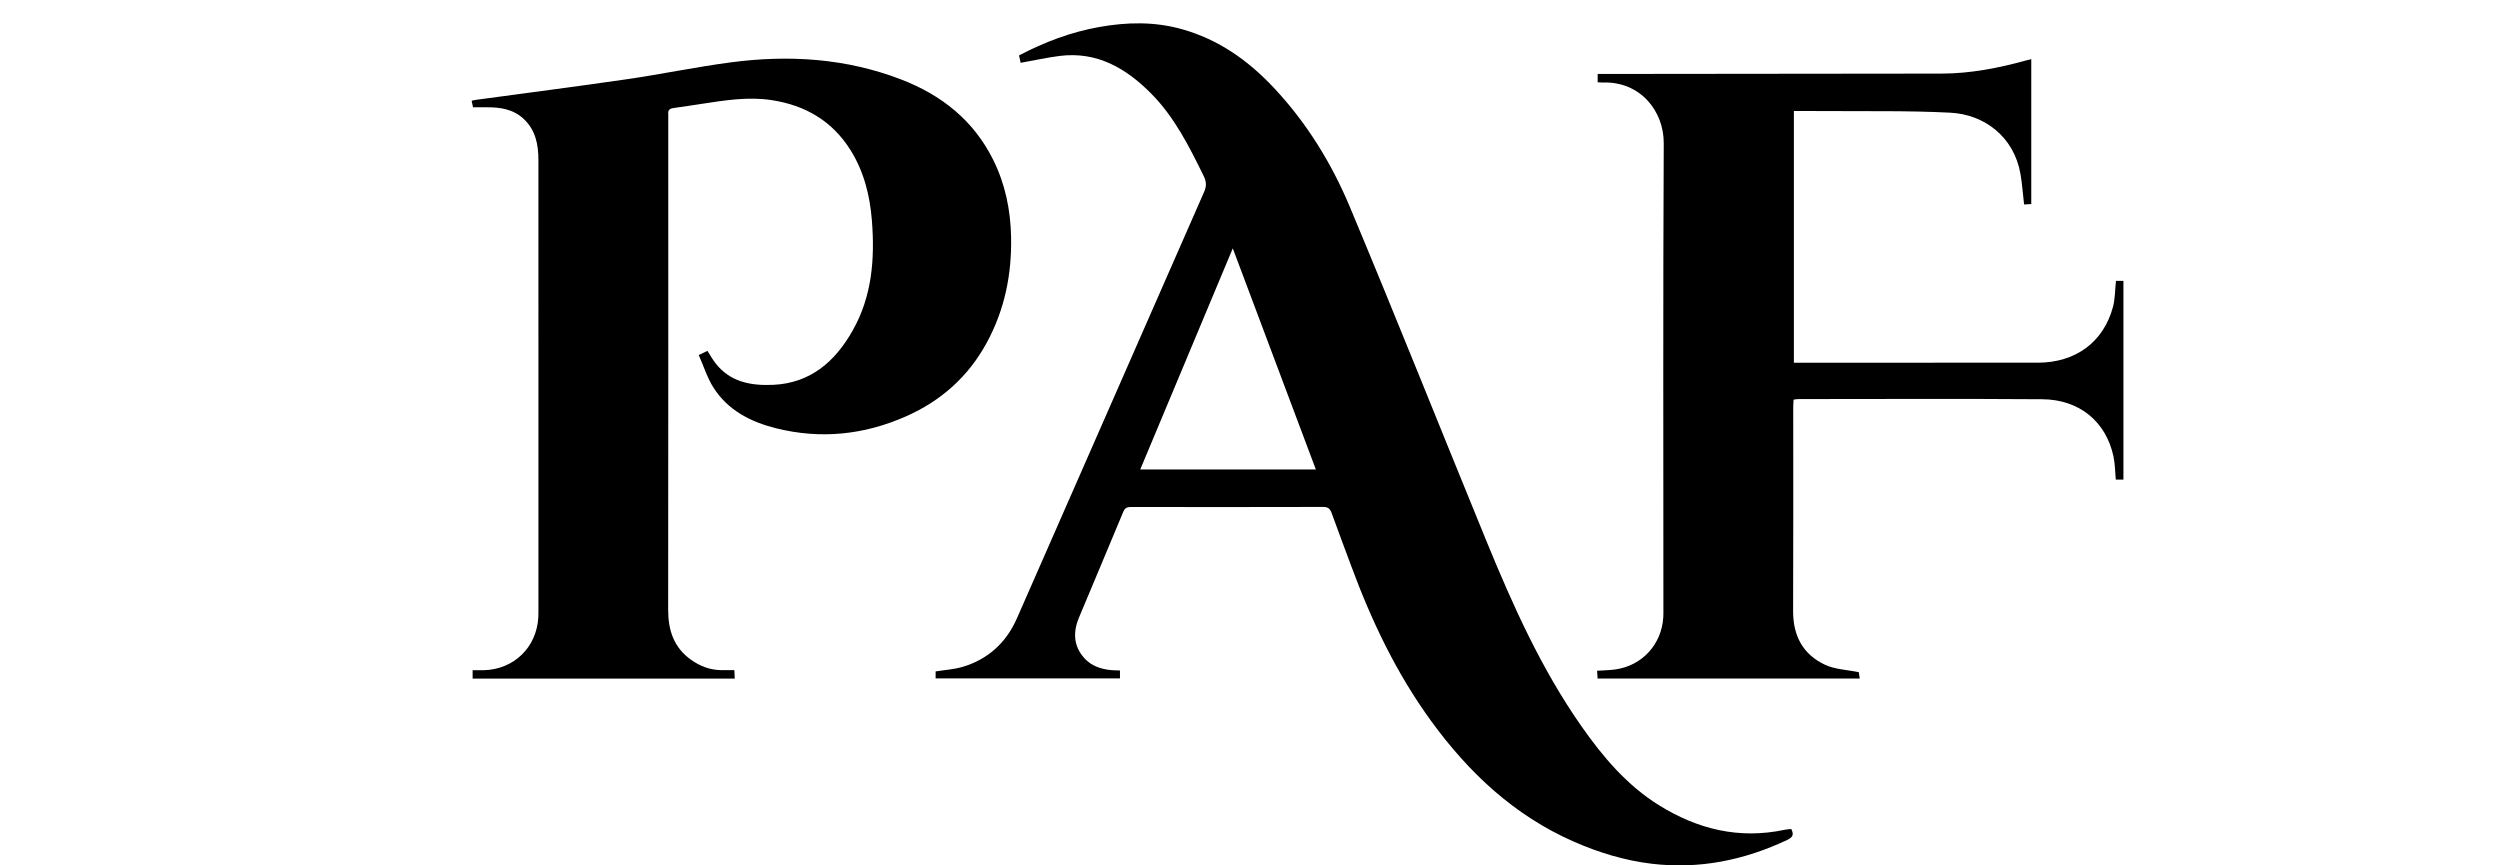 <?xml version="1.0" encoding="utf-8"?>
<!-- Generator: Adobe Illustrator 16.0.3, SVG Export Plug-In . SVG Version: 6.00 Build 0)  -->
<!DOCTYPE svg PUBLIC "-//W3C//DTD SVG 1.1//EN" "http://www.w3.org/Graphics/SVG/1.1/DTD/svg11.dtd">
<svg version="1.1" id="Capa_1" xmlns="http://www.w3.org/2000/svg" xmlns:xlink="http://www.w3.org/1999/xlink" x="0px" y="0px"
	 width="260px" height="90px" viewBox="0 0 260 90" enable-background="new 0 0 260 90" xml:space="preserve">
<g>
	<path d="M116.477,69.733c0,0.306,0,0.535,0,0.824c-6.38,0-12.755,0-19.173,0c0-0.265,0-0.512,0-0.73
		c0.962-0.155,1.93-0.207,2.831-0.479c2.642-0.793,4.522-2.534,5.621-5.032c6.504-14.783,12.974-29.581,19.474-44.363
		c0.266-0.605,0.238-1.07-0.05-1.655c-1.506-3.062-3.03-6.12-5.462-8.571c-2.6-2.621-5.615-4.398-9.509-3.91
		c-1.334,0.168-2.651,0.463-4.06,0.714c-0.045-0.204-0.103-0.464-0.17-0.767c2.664-1.398,5.42-2.437,8.354-2.958
		c2.866-0.509,5.718-0.573,8.565,0.224c3.828,1.068,6.91,3.25,9.594,6.115c3.404,3.631,5.984,7.822,7.886,12.359
		c4.837,11.549,9.466,23.184,14.213,34.77c2.742,6.689,5.699,13.282,9.867,19.239c2.229,3.188,4.733,6.153,8.083,8.235
		c4.006,2.492,8.329,3.553,13.037,2.554c0.229-0.048,0.46-0.06,0.709-0.092c0.296,0.563,0.178,0.864-0.411,1.142
		c-4.472,2.109-9.147,3.066-14.083,2.479c-2.83-0.338-5.536-1.165-8.141-2.311c-6.174-2.714-10.896-7.152-14.814-12.535
		c-3.594-4.935-6.191-10.385-8.298-16.086c-0.685-1.851-1.385-3.692-2.052-5.549c-0.162-0.453-0.387-0.631-0.895-0.629
		c-6.654,0.018-13.31,0.016-19.964,0.006c-0.414-0.002-0.64,0.092-0.812,0.508c-1.519,3.668-3.075,7.321-4.603,10.988
		c-0.625,1.5-0.59,2.951,0.553,4.219c0.731,0.813,1.713,1.146,2.777,1.248C115.83,69.714,116.113,69.717,116.477,69.733z
		 M136.848,48.823c-2.882-7.668-5.738-15.273-8.639-22.996c-3.224,7.7-6.405,15.307-9.624,22.996
		C124.714,48.823,130.73,48.823,136.848,48.823z"/>
	<path d="M72.668,36.921c0.417-0.197,0.644-0.304,0.909-0.428c0.278,0.436,0.514,0.866,0.809,1.25
		c1.529,1.99,3.705,2.383,6.006,2.281c3.902-0.173,6.459-2.42,8.288-5.653c2.014-3.562,2.31-7.444,1.999-11.415
		c-0.205-2.619-0.829-5.133-2.248-7.381c-1.895-3.002-4.673-4.619-8.15-5.158c-2.489-0.385-4.92,0.023-7.36,0.392
		c-0.95,0.144-1.899,0.299-2.853,0.422c-0.408,0.053-0.621,0.214-0.57,0.646c0.016,0.128,0.002,0.259,0.002,0.39
		c0,17.053,0.008,34.107-0.01,51.16c-0.002,2.133,0.595,3.936,2.4,5.206c0.913,0.642,1.916,1.034,3.044,1.058
		c0.463,0.01,0.927,0.002,1.438,0.002c0.016,0.328,0.027,0.576,0.043,0.879c-9.102,0-18.159,0-27.262,0c0-0.278,0-0.527,0-0.869
		c0.385,0,0.769,0.009,1.15,0c3.134-0.078,5.497-2.36,5.682-5.49c0.013-0.208,0.012-0.416,0.012-0.624
		c0-15.649,0.002-31.3-0.002-46.949c0-1.601-0.291-3.111-1.529-4.27c-1.104-1.034-2.477-1.228-3.91-1.212
		c-0.44,0.004-0.879,0-1.361,0c-0.045-0.209-0.092-0.429-0.146-0.68c0.149-0.033,0.271-0.07,0.396-0.087
		c5.275-0.718,10.556-1.395,15.823-2.162c3.596-0.524,7.16-1.274,10.764-1.747c6.005-0.789,11.932-0.426,17.648,1.768
		c4.227,1.62,7.581,4.265,9.625,8.397c1.245,2.515,1.789,5.19,1.848,7.979c0.084,3.892-0.665,7.593-2.539,11.031
		c-1.908,3.503-4.728,6.02-8.359,7.631c-4.375,1.939-8.899,2.415-13.552,1.25c-2.634-0.661-4.996-1.861-6.502-4.229
		C73.547,39.286,73.181,38.078,72.668,36.921z"/>
	<path d="M186.533,41.562c-0.014,0.277-0.037,0.531-0.037,0.785c0,7.069,0.018,14.141-0.012,21.213
		c-0.008,2.568,1.027,4.521,3.348,5.588c1.023,0.473,2.25,0.506,3.482,0.758c0.013,0.096,0.053,0.348,0.101,0.66
		c-9.099,0-18.154,0-27.265,0c-0.018-0.262-0.032-0.51-0.053-0.808c0.654-0.045,1.273-0.05,1.885-0.135
		c2.795-0.384,4.832-2.604,5-5.433c0.018-0.311,0.011-0.621,0.011-0.935c0-16.117-0.044-32.235,0.036-48.353
		c0.019-3.364-2.452-6.43-6.287-6.321c-0.178,0.005-0.357-0.014-0.585-0.024c0-0.274,0-0.519,0-0.866c0.34,0,0.67,0,0.997,0
		c11.596-0.012,23.188-0.017,34.783-0.037c2.983-0.006,5.887-0.572,8.752-1.361c0.168-0.046,0.338-0.084,0.563-0.141
		c0,5.045,0,10.021,0,15.072c-0.256,0.014-0.497,0.027-0.748,0.04c-0.13-1.106-0.198-2.163-0.381-3.201
		c-0.67-3.817-3.728-6.161-7.291-6.343c-4.408-0.226-8.832-0.132-13.247-0.172c-0.984-0.008-1.968-0.001-3.021-0.001
		c0,8.726,0,17.392,0,26.175c0.229,0,0.476,0,0.723,0c8.215,0,16.43,0.007,24.645-0.002c3.918-0.004,6.818-2.127,7.811-5.777
		c0.232-0.861,0.215-1.79,0.316-2.731c0.23,0,0.479,0,0.777,0c0,6.882,0,13.755,0,20.669c-0.266,0-0.512,0-0.795,0
		c-0.076-0.811-0.072-1.621-0.236-2.396c-0.773-3.636-3.543-5.938-7.422-5.965c-8.447-0.06-16.896-0.019-25.345-0.017
		C186.889,41.503,186.736,41.536,186.533,41.562z"/>
</g>
</svg>

